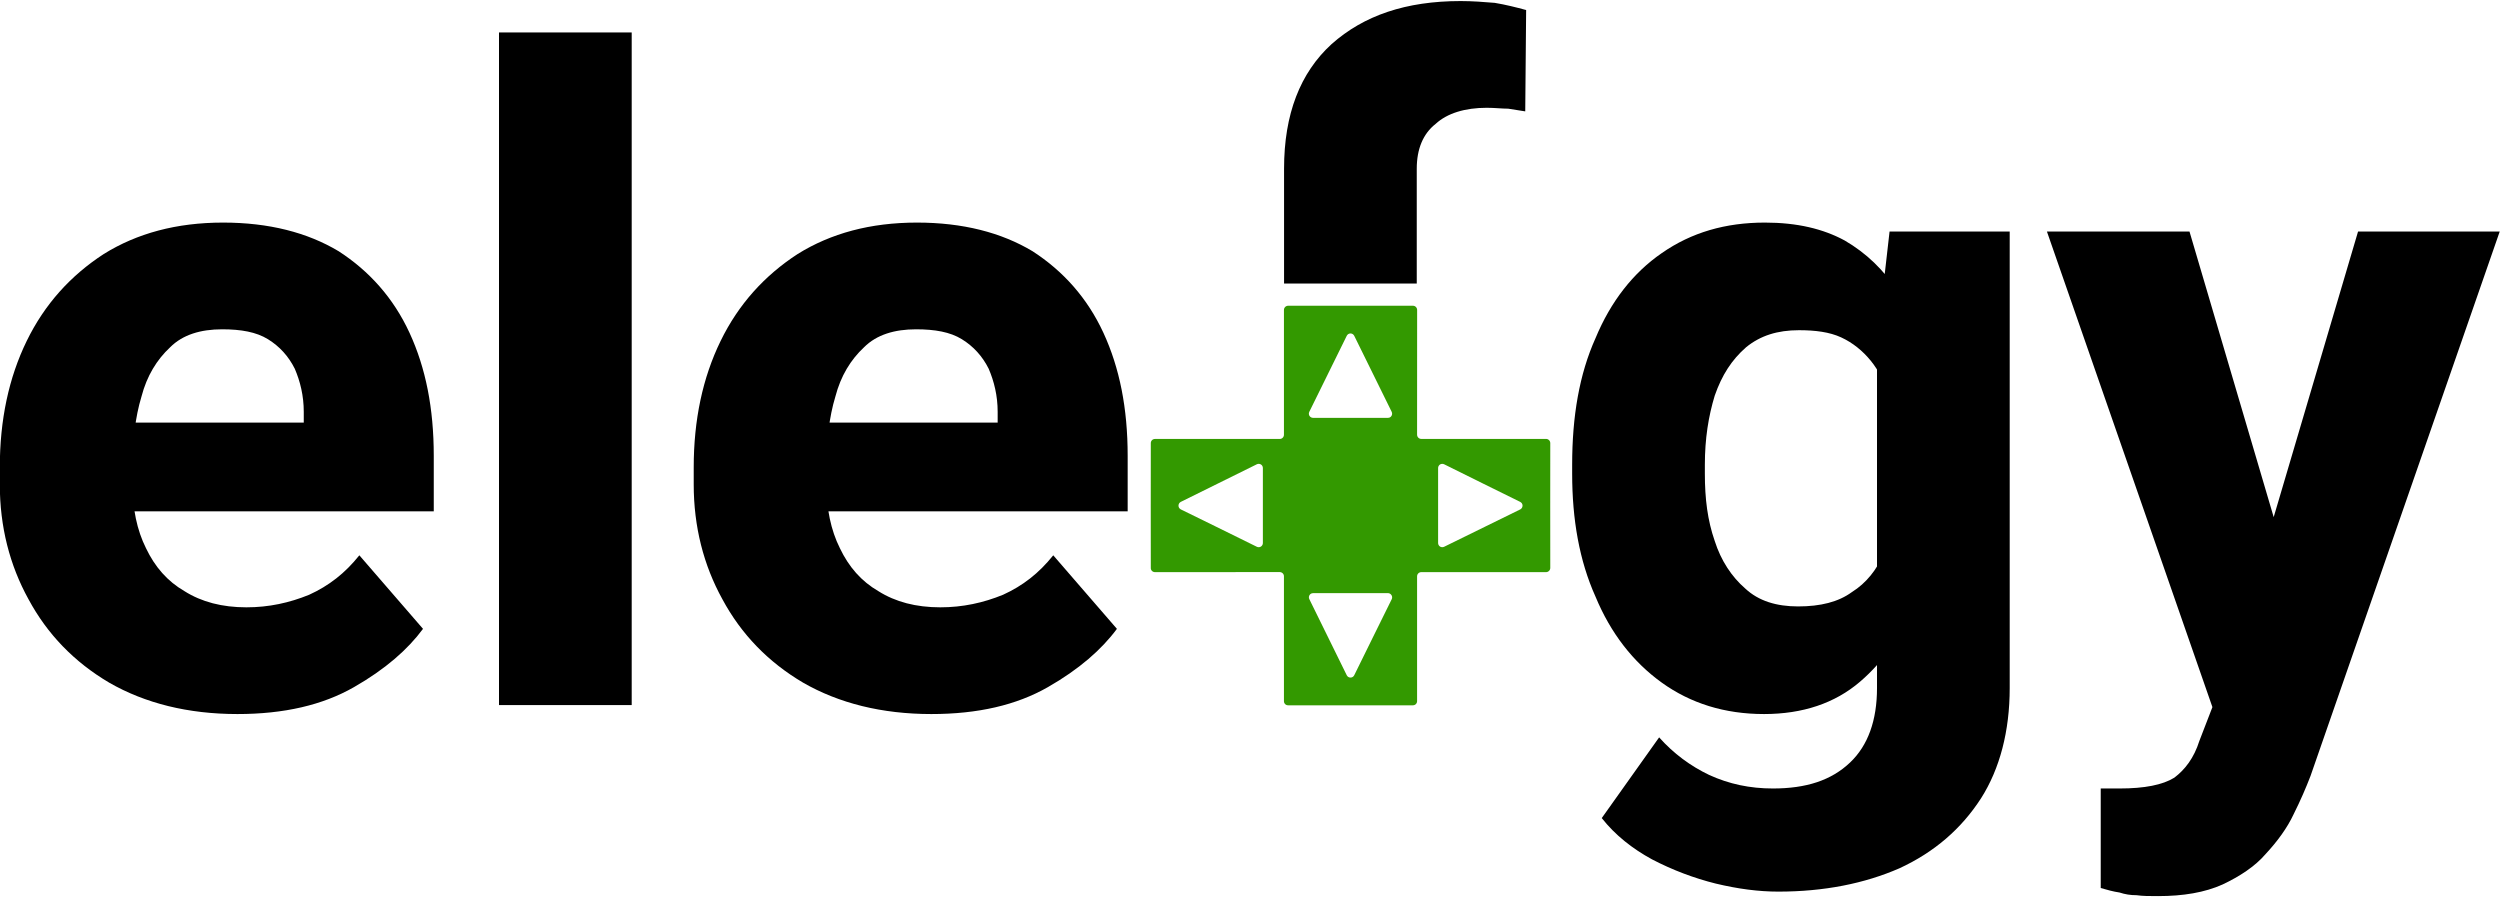 <?xml version="1.0" encoding="UTF-8" standalone="no"?>
<!DOCTYPE svg PUBLIC "-//W3C//DTD SVG 1.1//EN" "http://www.w3.org/Graphics/SVG/1.1/DTD/svg11.dtd">
<svg width="100%" height="100%" viewBox="0 0 3000 1076" version="1.1" xmlns="http://www.w3.org/2000/svg" xmlns:xlink="http://www.w3.org/1999/xlink" xml:space="preserve" xmlns:serif="http://www.serif.com/" style="fill-rule:evenodd;clip-rule:evenodd;stroke-linejoin:round;stroke-miterlimit:2;">
    <g transform="matrix(1.104,0,0,0.408,-204.72,-18.818)">
        <g transform="matrix(974.563,0,0,2637.74,152.097,2119.88)">
            <path d="M0.299,0.01C0.244,0.01 0.196,-0.002 0.156,-0.025C0.117,-0.048 0.087,-0.079 0.066,-0.118C0.045,-0.156 0.034,-0.199 0.034,-0.246L0.034,-0.265C0.034,-0.318 0.044,-0.365 0.064,-0.406C0.084,-0.447 0.113,-0.479 0.15,-0.503C0.187,-0.526 0.231,-0.538 0.283,-0.538C0.334,-0.538 0.377,-0.527 0.412,-0.506C0.446,-0.484 0.473,-0.454 0.491,-0.415C0.509,-0.376 0.518,-0.331 0.518,-0.278L0.518,-0.216L0.096,-0.216L0.096,-0.315L0.373,-0.315L0.373,-0.327C0.373,-0.345 0.369,-0.361 0.363,-0.375C0.356,-0.389 0.346,-0.4 0.333,-0.408C0.32,-0.416 0.303,-0.419 0.282,-0.419C0.258,-0.419 0.238,-0.413 0.224,-0.399C0.209,-0.385 0.198,-0.367 0.192,-0.344C0.185,-0.321 0.182,-0.294 0.182,-0.265L0.182,-0.246C0.182,-0.219 0.187,-0.195 0.197,-0.175C0.207,-0.154 0.221,-0.138 0.24,-0.127C0.259,-0.115 0.282,-0.109 0.309,-0.109C0.334,-0.109 0.357,-0.114 0.379,-0.123C0.401,-0.133 0.419,-0.147 0.435,-0.167L0.506,-0.085C0.489,-0.062 0.464,-0.04 0.429,-0.02C0.394,-0 0.351,0.01 0.299,0.01Z" style="fill-rule:nonzero;"/>
        </g>
        <g transform="matrix(974.563,0,0,2637.74,669.358,2119.88)">
            <rect x="0.06" y="-0.75" width="0.148" height="0.75" style="fill-rule:nonzero;"/>
        </g>
        <g transform="matrix(974.563,0,0,2637.74,906.337,2119.88)">
            <path d="M0.299,0.01C0.244,0.01 0.196,-0.002 0.156,-0.025C0.117,-0.048 0.087,-0.079 0.066,-0.118C0.045,-0.156 0.034,-0.199 0.034,-0.246L0.034,-0.265C0.034,-0.318 0.044,-0.365 0.064,-0.406C0.084,-0.447 0.113,-0.479 0.15,-0.503C0.187,-0.526 0.231,-0.538 0.283,-0.538C0.334,-0.538 0.377,-0.527 0.412,-0.506C0.446,-0.484 0.473,-0.454 0.491,-0.415C0.509,-0.376 0.518,-0.331 0.518,-0.278L0.518,-0.216L0.096,-0.216L0.096,-0.315L0.373,-0.315L0.373,-0.327C0.373,-0.345 0.369,-0.361 0.363,-0.375C0.356,-0.389 0.346,-0.4 0.333,-0.408C0.32,-0.416 0.303,-0.419 0.282,-0.419C0.258,-0.419 0.238,-0.413 0.224,-0.399C0.209,-0.385 0.198,-0.367 0.192,-0.344C0.185,-0.321 0.182,-0.294 0.182,-0.265L0.182,-0.246C0.182,-0.219 0.187,-0.195 0.197,-0.175C0.207,-0.154 0.221,-0.138 0.24,-0.127C0.259,-0.115 0.282,-0.109 0.309,-0.109C0.334,-0.109 0.357,-0.114 0.379,-0.123C0.401,-0.133 0.419,-0.147 0.435,-0.167L0.506,-0.085C0.489,-0.062 0.464,-0.04 0.429,-0.02C0.394,-0 0.351,0.01 0.299,0.01Z" style="fill-rule:nonzero;"/>
        </g>
        <g transform="matrix(974.563,0,0,2637.74,1493.44,2053.93)">
            <path d="M0.09,-0.445L0.09,-0.573C0.09,-0.634 0.108,-0.68 0.143,-0.712C0.179,-0.744 0.226,-0.76 0.287,-0.76C0.3,-0.76 0.313,-0.759 0.325,-0.758C0.337,-0.756 0.349,-0.753 0.36,-0.75L0.359,-0.637C0.353,-0.638 0.347,-0.639 0.34,-0.64C0.333,-0.64 0.325,-0.641 0.316,-0.641C0.292,-0.641 0.272,-0.635 0.259,-0.623C0.245,-0.612 0.238,-0.595 0.238,-0.573L0.238,-0.445L0.09,-0.445Z" style="fill-rule:nonzero;"/>
        </g>
        <g transform="matrix(5.402,14.62,-5.402,14.62,477.071,-38290.9)">
            <path d="M1470.42,1239.27C1470.66,1239.5 1471.03,1239.5 1471.26,1239.27C1473.26,1237.27 1481.82,1228.71 1483.82,1226.71C1484.05,1226.48 1484.43,1226.48 1484.66,1226.71C1486.13,1228.18 1490.95,1233.01 1490.95,1233.01L1482.01,1237.53C1482.01,1237.53 1477.96,1238.89 1476.11,1239.52C1475.92,1239.59 1475.77,1239.75 1475.72,1239.95C1475.68,1240.15 1475.74,1240.36 1475.88,1240.5C1477.54,1242.15 1481.78,1246.4 1483.43,1248.05C1483.57,1248.19 1483.78,1248.25 1483.98,1248.21C1484.18,1248.16 1484.34,1248.01 1484.41,1247.82C1485.22,1245.45 1487.41,1239.03 1488.31,1236.4C1488.38,1236.19 1488.32,1235.95 1488.16,1235.79C1488.01,1235.63 1487.77,1235.58 1487.55,1235.65C1485.65,1236.3 1482.01,1237.53 1482.01,1237.53L1490.95,1233.01C1490.95,1233.01 1495.76,1237.81 1497.22,1239.27C1497.33,1239.38 1497.39,1239.53 1497.39,1239.69C1497.39,1239.85 1497.33,1240 1497.22,1240.11C1495.22,1242.11 1486.66,1250.67 1484.66,1252.67C1484.43,1252.9 1484.43,1253.28 1484.66,1253.51C1486.66,1255.51 1495.22,1264.07 1497.22,1266.07C1497.45,1266.3 1497.45,1266.67 1497.22,1266.9C1495.75,1268.37 1490.94,1273.19 1490.94,1273.19L1486.33,1264.03C1486.33,1264.03 1485.02,1260.16 1484.41,1258.36C1484.34,1258.17 1484.18,1258.02 1483.98,1257.98C1483.78,1257.93 1483.57,1257.99 1483.42,1258.13C1481.77,1259.79 1477.54,1264.02 1475.89,1265.67C1475.74,1265.82 1475.68,1266.03 1475.73,1266.23C1475.78,1266.42 1475.92,1266.59 1476.12,1266.65C1478.49,1267.46 1484.91,1269.64 1487.54,1270.54C1487.75,1270.61 1487.99,1270.56 1488.15,1270.39C1488.31,1270.24 1488.36,1270 1488.29,1269.79C1487.62,1267.83 1486.33,1264.03 1486.33,1264.03L1490.94,1273.19C1490.94,1273.19 1486.13,1278 1484.66,1279.46C1484.43,1279.7 1484.05,1279.7 1483.82,1279.46C1481.82,1277.46 1473.26,1268.9 1471.26,1266.9C1471.03,1266.67 1470.66,1266.67 1470.42,1266.9C1468.42,1268.9 1459.87,1277.46 1457.87,1279.46C1457.75,1279.58 1457.6,1279.64 1457.45,1279.64C1457.29,1279.64 1457.14,1279.58 1457.03,1279.46C1455.56,1278 1450.76,1273.2 1450.76,1273.2L1459.39,1268.76C1459.39,1268.76 1463.66,1267.31 1465.57,1266.66C1465.77,1266.59 1465.91,1266.43 1465.96,1266.23C1466,1266.03 1465.94,1265.82 1465.8,1265.68C1464.15,1264.02 1459.91,1259.78 1458.25,1258.13C1458.11,1257.99 1457.9,1257.92 1457.7,1257.97C1457.5,1258.02 1457.34,1258.16 1457.27,1258.36C1456.47,1260.74 1454.29,1267.17 1453.4,1269.8C1453.33,1270.02 1453.39,1270.25 1453.55,1270.41C1453.71,1270.57 1453.94,1270.62 1454.16,1270.55C1455.99,1269.93 1459.39,1268.76 1459.39,1268.76L1450.76,1273.2C1450.76,1273.2 1445.94,1268.37 1444.47,1266.9C1444.24,1266.67 1444.24,1266.3 1444.47,1266.07C1446.47,1264.07 1455.03,1255.51 1457.03,1253.51C1457.26,1253.28 1457.26,1252.9 1457.03,1252.67C1455.03,1250.67 1446.47,1242.11 1444.47,1240.11C1444.24,1239.88 1444.24,1239.5 1444.47,1239.27C1445.93,1237.81 1450.75,1232.99 1450.75,1232.99L1455.34,1242.13C1455.34,1242.13 1456.66,1246.01 1457.27,1247.81C1457.34,1248.01 1457.5,1248.15 1457.7,1248.2C1457.9,1248.24 1458.11,1248.18 1458.25,1248.04C1459.9,1246.39 1464.14,1242.15 1465.79,1240.5C1465.94,1240.36 1466,1240.15 1465.95,1239.95C1465.9,1239.75 1465.76,1239.59 1465.56,1239.52C1463.19,1238.71 1456.77,1236.53 1454.14,1235.64C1453.93,1235.57 1453.69,1235.62 1453.53,1235.78C1453.37,1235.94 1453.32,1236.18 1453.39,1236.39C1454.05,1238.35 1455.34,1242.13 1455.34,1242.13L1450.75,1232.99C1450.75,1232.99 1455.56,1228.18 1457.03,1226.71C1457.26,1226.48 1457.63,1226.48 1457.87,1226.71C1459.87,1228.71 1468.42,1237.27 1470.42,1239.27Z" style="fill:rgb(51,153,0);"/>
        </g>
        <g transform="matrix(974.563,0,0,2637.74,1863.12,2119.88)">
            <path d="M0.52,-0.528L0.52,-0.019C0.52,0.029 0.509,0.071 0.488,0.104C0.466,0.138 0.436,0.164 0.397,0.182C0.358,0.199 0.313,0.208 0.262,0.208C0.24,0.208 0.217,0.205 0.192,0.199C0.168,0.193 0.144,0.184 0.121,0.172C0.099,0.16 0.08,0.145 0.065,0.126L0.129,0.036C0.145,0.054 0.164,0.068 0.185,0.078C0.207,0.088 0.23,0.093 0.256,0.093C0.293,0.093 0.321,0.084 0.342,0.064C0.362,0.045 0.372,0.017 0.372,-0.019L0.372,-0.405L0.386,-0.528L0.52,-0.528ZM0.032,-0.268C0.032,-0.322 0.04,-0.369 0.058,-0.409C0.075,-0.45 0.1,-0.482 0.132,-0.504C0.165,-0.527 0.203,-0.538 0.247,-0.538C0.283,-0.538 0.312,-0.531 0.336,-0.518C0.36,-0.504 0.38,-0.485 0.395,-0.461C0.41,-0.437 0.421,-0.408 0.43,-0.375C0.438,-0.342 0.445,-0.306 0.45,-0.267L0.45,-0.255C0.443,-0.206 0.432,-0.161 0.417,-0.121C0.402,-0.081 0.38,-0.049 0.353,-0.026C0.325,-0.002 0.289,0.01 0.246,0.01C0.202,0.01 0.164,-0.002 0.132,-0.025C0.1,-0.048 0.075,-0.08 0.058,-0.121C0.04,-0.161 0.032,-0.207 0.032,-0.258L0.032,-0.268ZM0.18,-0.258C0.18,-0.23 0.183,-0.206 0.191,-0.183C0.198,-0.161 0.21,-0.143 0.225,-0.13C0.24,-0.116 0.26,-0.11 0.284,-0.11C0.309,-0.11 0.329,-0.115 0.344,-0.126C0.36,-0.136 0.372,-0.151 0.38,-0.17C0.388,-0.189 0.392,-0.211 0.393,-0.235L0.393,-0.286C0.392,-0.307 0.39,-0.326 0.385,-0.343C0.381,-0.359 0.374,-0.373 0.365,-0.384C0.356,-0.395 0.345,-0.404 0.332,-0.41C0.319,-0.416 0.303,-0.418 0.285,-0.418C0.261,-0.418 0.242,-0.412 0.226,-0.399C0.21,-0.385 0.199,-0.368 0.191,-0.345C0.184,-0.322 0.18,-0.297 0.18,-0.268L0.18,-0.258Z" style="fill-rule:nonzero;"/>
        </g>
        <g transform="matrix(974.563,0,0,2637.74,2410.36,2119.88)">
            <path d="M0.347,-0.528L0.505,-0.528L0.294,0.079C0.289,0.092 0.283,0.106 0.275,0.122C0.268,0.137 0.257,0.152 0.244,0.166C0.232,0.18 0.215,0.191 0.196,0.2C0.176,0.209 0.152,0.213 0.124,0.213C0.114,0.213 0.107,0.213 0.1,0.212C0.093,0.212 0.087,0.211 0.081,0.209C0.074,0.208 0.067,0.206 0.06,0.204L0.06,0.093L0.081,0.093C0.109,0.093 0.129,0.089 0.142,0.081C0.154,0.072 0.164,0.059 0.17,0.04L0.209,-0.061L0.347,-0.528ZM0.269,-0.155L0.289,0.008L0.189,0.015L0,-0.528L0.159,-0.528L0.269,-0.155Z" style="fill-rule:nonzero;"/>
        </g>
    </g>
</svg>
